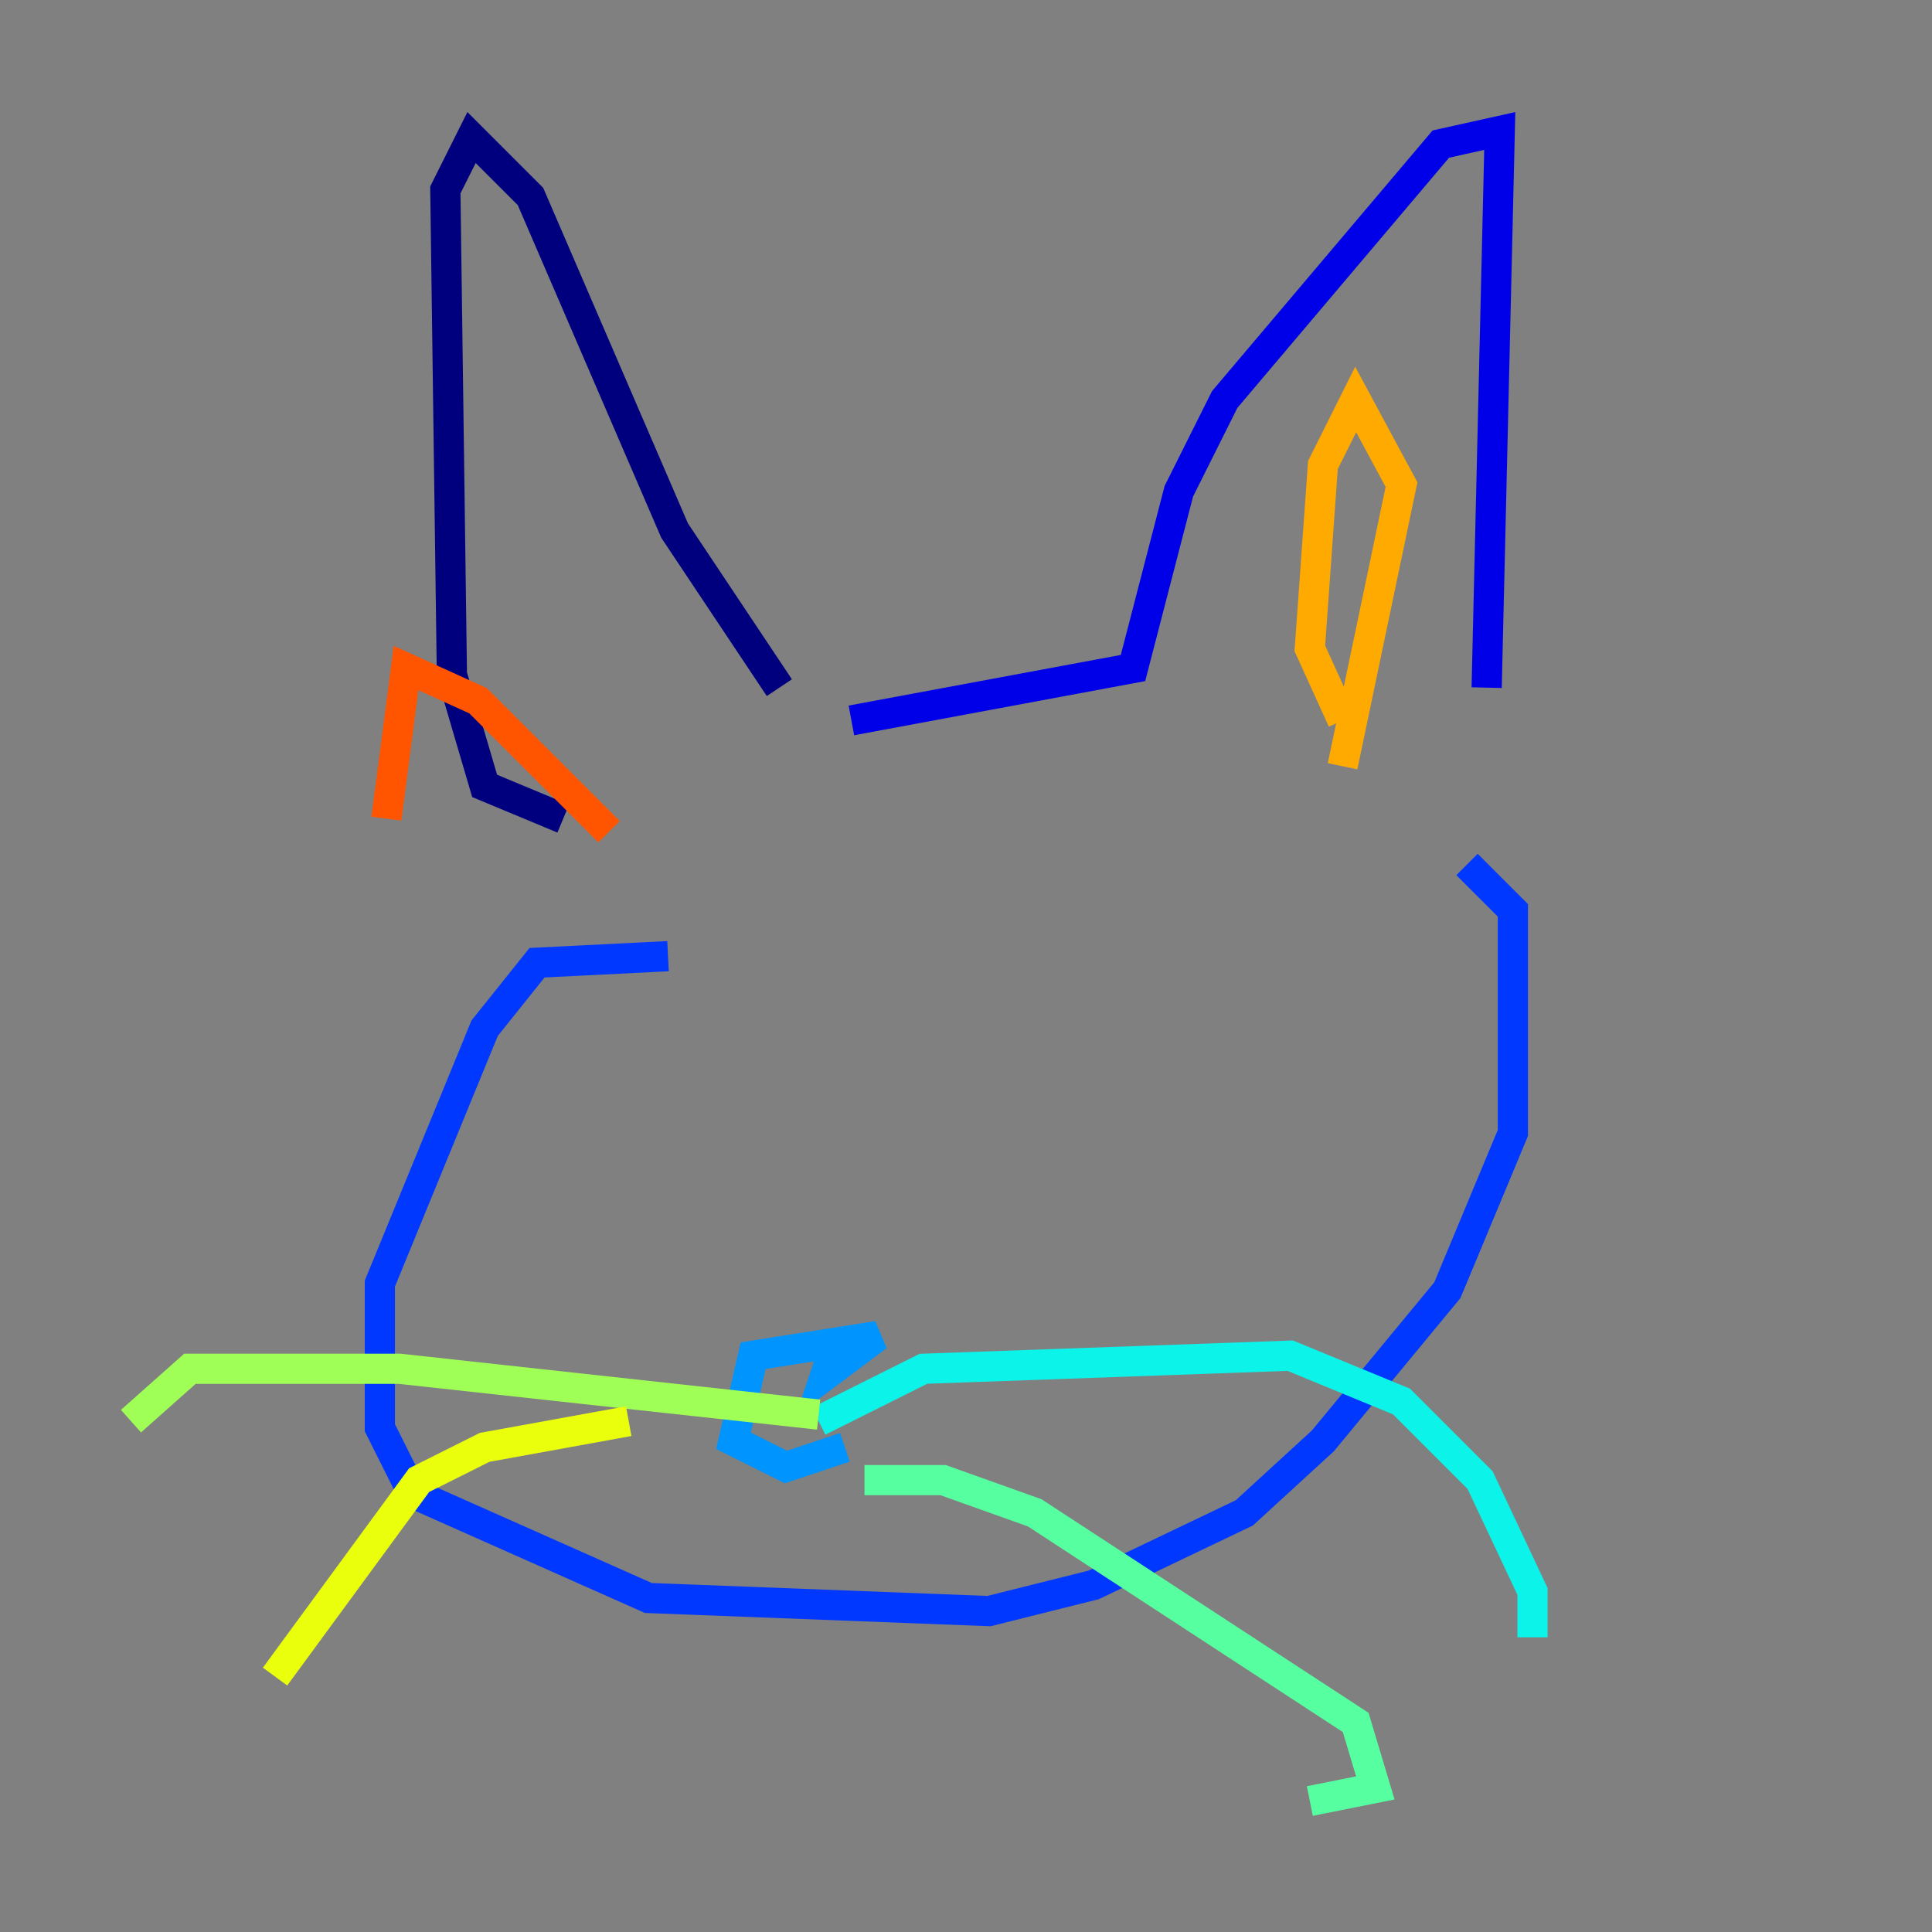 <?xml version="1.0" encoding="utf-8" ?>
<svg baseProfile="tiny" height="128" version="1.2" viewBox="0,0,128,128" width="128" xmlns="http://www.w3.org/2000/svg" xmlns:ev="http://www.w3.org/2001/xml-events" xmlns:xlink="http://www.w3.org/1999/xlink"><rect x="0" y="0" width="128" height="128" fill="#808080" stroke="none"/><defs /><polyline fill="none" points="37.315,54.237 32.108,52.068 29.939,44.691 29.505,12.583 31.241,9.112 35.146,13.017 44.691,35.146 51.634,45.559" stroke="#00007f" stroke-width="2" /><polyline fill="none" points="56.407,47.729 75.064,44.258 78.102,32.542 81.139,26.468 95.458,9.546 99.363,8.678 98.495,45.559" stroke="#0000e8" stroke-width="2" /><polyline fill="none" points="44.258,63.349 35.58,63.783 32.108,68.122 25.166,85.044 25.166,94.59 27.336,98.929 42.956,105.871 65.519,106.739 72.461,105.003 82.441,100.231 87.647,95.458 95.891,85.478 100.231,75.064 100.231,60.312 97.193,57.275" stroke="#0038ff" stroke-width="2" /><polyline fill="none" points="55.973,95.891 52.068,97.193 48.597,95.458 49.898,89.817 58.142,88.515 54.671,91.119 55.105,89.817" stroke="#0094ff" stroke-width="2" /><polyline fill="none" points="54.237,94.156 61.18,90.685 85.478,89.817 92.854,92.854 98.061,98.061 101.532,105.437 101.532,108.475" stroke="#0cf4ea" stroke-width="2" /><polyline fill="none" points="57.275,98.061 62.481,98.061 68.556,100.231 89.817,114.115 91.119,118.454 86.78,119.322" stroke="#56ffa0" stroke-width="2" /><polyline fill="none" points="54.237,93.722 26.468,90.685 12.583,90.685 8.678,94.156" stroke="#a0ff56" stroke-width="2" /><polyline fill="none" points="41.654,94.156 32.108,95.891 27.77,98.061 18.224,111.078" stroke="#eaff0c" stroke-width="2" /><polyline fill="none" points="88.949,47.729 86.78,42.956 87.647,30.807 89.817,26.468 92.854,32.108 88.949,50.766" stroke="#ffaa00" stroke-width="2" /><polyline fill="none" points="25.6,54.237 26.902,44.258 31.675,46.427 40.352,55.105" stroke="#ff5500" stroke-width="2" /><polyline fill="none" points="47.729,75.064 47.729,75.064" stroke="#e80000" stroke-width="2" /><polyline fill="none" points="82.441,68.99 82.441,68.99" stroke="#7f0000" stroke-width="2" /></svg>
